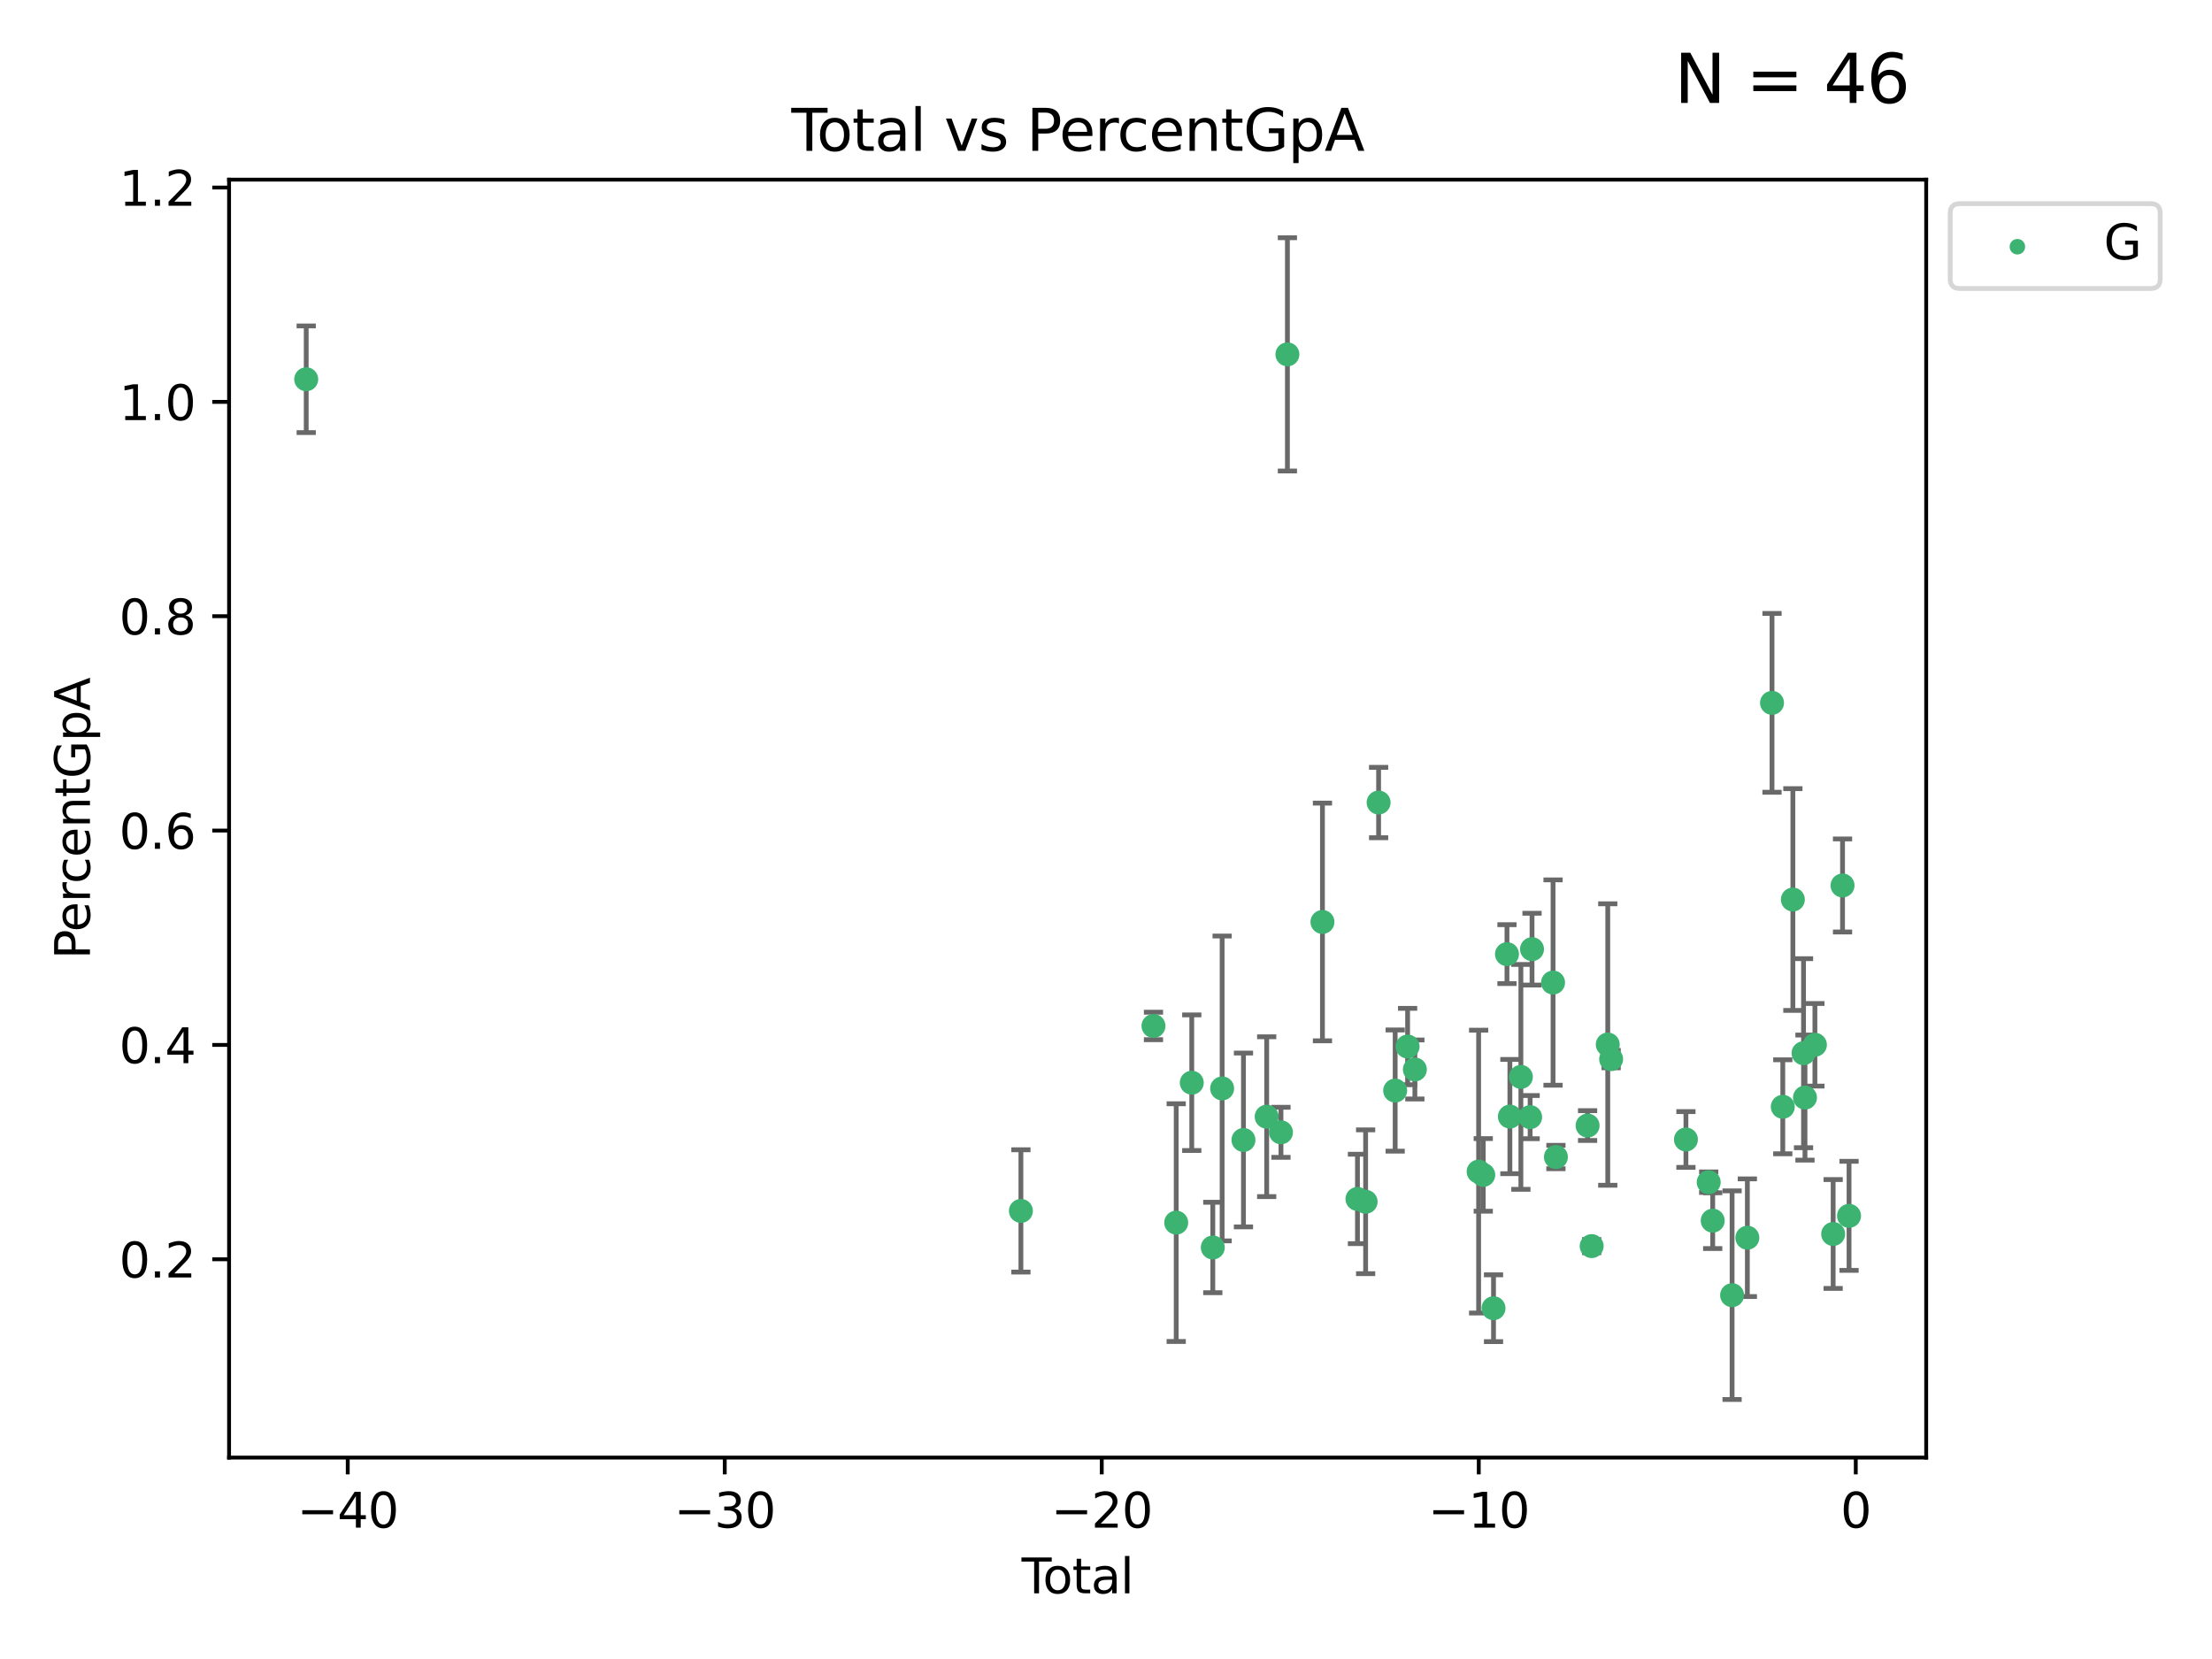 <?xml version="1.0" encoding="utf-8" standalone="no"?>
<!DOCTYPE svg PUBLIC "-//W3C//DTD SVG 1.1//EN"
  "http://www.w3.org/Graphics/SVG/1.1/DTD/svg11.dtd">
<svg xmlns:xlink="http://www.w3.org/1999/xlink" width="460.8pt" height="345.6pt" viewBox="0 0 460.8 345.6" xmlns="http://www.w3.org/2000/svg" version="1.1">
 <defs>
  <style type="text/css">*{stroke-linejoin: round; stroke-linecap: butt}</style>
 </defs>
 <g id="figure_1">
  <g id="patch_1">
   <path d="M 0 345.6 
L 460.8 345.6 
L 460.8 0 
L 0 0 
z
" style="fill: #ffffff"/>
  </g>
  <g id="axes_1">
   <g id="patch_2">
    <path d="M 47.72 303.64 
L 401.26 303.64 
L 401.26 37.423 
L 47.72 37.423 
z
" style="fill: #ffffff"/>
   </g>
   <g id="PathCollection_1">
    <defs>
     <path id="mda07eb7f06" d="M 0 1.118 
C 0.297 1.118 0.581 1 0.791 0.791 
C 1 0.581 1.118 0.297 1.118 0 
C 1.118 -0.297 1 -0.581 0.791 -0.791 
C 0.581 -1 0.297 -1.118 0 -1.118 
C -0.297 -1.118 -0.581 -1 -0.791 -0.791 
C -1 -0.581 -1.118 -0.297 -1.118 0 
C -1.118 0.297 -1 0.581 -0.791 0.791 
C -0.581 1 -0.297 1.118 0 1.118 
z
" style="stroke: #3cb371"/>
    </defs>
    <g clip-path="url(#pdb5f90d7c6)">
     <use xlink:href="#mda07eb7f06" x="63.79" y="79.005" style="fill: #3cb371; stroke: #3cb371"/>
     <use xlink:href="#mda07eb7f06" x="212.674" y="252.257" style="fill: #3cb371; stroke: #3cb371"/>
     <use xlink:href="#mda07eb7f06" x="240.29" y="213.724" style="fill: #3cb371; stroke: #3cb371"/>
     <use xlink:href="#mda07eb7f06" x="245.026" y="254.693" style="fill: #3cb371; stroke: #3cb371"/>
     <use xlink:href="#mda07eb7f06" x="248.267" y="225.547" style="fill: #3cb371; stroke: #3cb371"/>
     <use xlink:href="#mda07eb7f06" x="252.648" y="259.873" style="fill: #3cb371; stroke: #3cb371"/>
     <use xlink:href="#mda07eb7f06" x="254.593" y="226.741" style="fill: #3cb371; stroke: #3cb371"/>
     <use xlink:href="#mda07eb7f06" x="259.037" y="237.476" style="fill: #3cb371; stroke: #3cb371"/>
     <use xlink:href="#mda07eb7f06" x="263.874" y="232.626" style="fill: #3cb371; stroke: #3cb371"/>
     <use xlink:href="#mda07eb7f06" x="266.849" y="235.882" style="fill: #3cb371; stroke: #3cb371"/>
     <use xlink:href="#mda07eb7f06" x="268.191" y="73.817" style="fill: #3cb371; stroke: #3cb371"/>
     <use xlink:href="#mda07eb7f06" x="275.491" y="192.06" style="fill: #3cb371; stroke: #3cb371"/>
     <use xlink:href="#mda07eb7f06" x="282.784" y="249.76" style="fill: #3cb371; stroke: #3cb371"/>
     <use xlink:href="#mda07eb7f06" x="284.486" y="250.352" style="fill: #3cb371; stroke: #3cb371"/>
     <use xlink:href="#mda07eb7f06" x="287.19" y="167.183" style="fill: #3cb371; stroke: #3cb371"/>
     <use xlink:href="#mda07eb7f06" x="290.639" y="227.183" style="fill: #3cb371; stroke: #3cb371"/>
     <use xlink:href="#mda07eb7f06" x="293.229" y="218.013" style="fill: #3cb371; stroke: #3cb371"/>
     <use xlink:href="#mda07eb7f06" x="294.743" y="222.788" style="fill: #3cb371; stroke: #3cb371"/>
     <use xlink:href="#mda07eb7f06" x="308.026" y="244.066" style="fill: #3cb371; stroke: #3cb371"/>
     <use xlink:href="#mda07eb7f06" x="308.988" y="244.754" style="fill: #3cb371; stroke: #3cb371"/>
     <use xlink:href="#mda07eb7f06" x="311.127" y="272.527" style="fill: #3cb371; stroke: #3cb371"/>
     <use xlink:href="#mda07eb7f06" x="313.931" y="198.763" style="fill: #3cb371; stroke: #3cb371"/>
     <use xlink:href="#mda07eb7f06" x="314.537" y="232.602" style="fill: #3cb371; stroke: #3cb371"/>
     <use xlink:href="#mda07eb7f06" x="316.828" y="224.338" style="fill: #3cb371; stroke: #3cb371"/>
     <use xlink:href="#mda07eb7f06" x="318.754" y="232.718" style="fill: #3cb371; stroke: #3cb371"/>
     <use xlink:href="#mda07eb7f06" x="319.149" y="197.728" style="fill: #3cb371; stroke: #3cb371"/>
     <use xlink:href="#mda07eb7f06" x="323.529" y="204.685" style="fill: #3cb371; stroke: #3cb371"/>
     <use xlink:href="#mda07eb7f06" x="324.127" y="241.027" style="fill: #3cb371; stroke: #3cb371"/>
     <use xlink:href="#mda07eb7f06" x="330.724" y="234.476" style="fill: #3cb371; stroke: #3cb371"/>
     <use xlink:href="#mda07eb7f06" x="331.575" y="259.585" style="fill: #3cb371; stroke: #3cb371"/>
     <use xlink:href="#mda07eb7f06" x="334.926" y="217.592" style="fill: #3cb371; stroke: #3cb371"/>
     <use xlink:href="#mda07eb7f06" x="335.63" y="220.629" style="fill: #3cb371; stroke: #3cb371"/>
     <use xlink:href="#mda07eb7f06" x="351.21" y="237.377" style="fill: #3cb371; stroke: #3cb371"/>
     <use xlink:href="#mda07eb7f06" x="355.953" y="246.275" style="fill: #3cb371; stroke: #3cb371"/>
     <use xlink:href="#mda07eb7f06" x="356.788" y="254.284" style="fill: #3cb371; stroke: #3cb371"/>
     <use xlink:href="#mda07eb7f06" x="360.827" y="269.81" style="fill: #3cb371; stroke: #3cb371"/>
     <use xlink:href="#mda07eb7f06" x="364.007" y="257.839" style="fill: #3cb371; stroke: #3cb371"/>
     <use xlink:href="#mda07eb7f06" x="369.144" y="146.416" style="fill: #3cb371; stroke: #3cb371"/>
     <use xlink:href="#mda07eb7f06" x="371.387" y="230.563" style="fill: #3cb371; stroke: #3cb371"/>
     <use xlink:href="#mda07eb7f06" x="373.488" y="187.388" style="fill: #3cb371; stroke: #3cb371"/>
     <use xlink:href="#mda07eb7f06" x="375.709" y="219.399" style="fill: #3cb371; stroke: #3cb371"/>
     <use xlink:href="#mda07eb7f06" x="376.011" y="228.646" style="fill: #3cb371; stroke: #3cb371"/>
     <use xlink:href="#mda07eb7f06" x="378.08" y="217.648" style="fill: #3cb371; stroke: #3cb371"/>
     <use xlink:href="#mda07eb7f06" x="381.88" y="257.063" style="fill: #3cb371; stroke: #3cb371"/>
     <use xlink:href="#mda07eb7f06" x="383.834" y="184.459" style="fill: #3cb371; stroke: #3cb371"/>
     <use xlink:href="#mda07eb7f06" x="385.19" y="253.283" style="fill: #3cb371; stroke: #3cb371"/>
    </g>
   </g>
   <g id="matplotlib.axis_1">
    <g id="xtick_1">
     <g id="line2d_1">
      <defs>
       <path id="mb2aea950eb" d="M 0 0 
L 0 3.5 
" style="stroke: #000000; stroke-width: 0.8"/>
      </defs>
      <g>
       <use xlink:href="#mb2aea950eb" x="72.442" y="303.64" style="stroke: #000000; stroke-width: 0.8"/>
      </g>
     </g>
     <g id="text_1">
      <!-- −40 -->
      <g transform="translate(61.889 318.238) scale(0.1 -0.1)">
       <defs>
        <path id="DejaVuSans-2212" d="M 678 2272 
L 4684 2272 
L 4684 1741 
L 678 1741 
L 678 2272 
z
" transform="scale(0.016)"/>
        <path id="DejaVuSans-34" d="M 2419 4116 
L 825 1625 
L 2419 1625 
L 2419 4116 
z
M 2253 4666 
L 3047 4666 
L 3047 1625 
L 3713 1625 
L 3713 1100 
L 3047 1100 
L 3047 0 
L 2419 0 
L 2419 1100 
L 313 1100 
L 313 1709 
L 2253 4666 
z
" transform="scale(0.016)"/>
        <path id="DejaVuSans-30" d="M 2034 4250 
Q 1547 4250 1301 3770 
Q 1056 3291 1056 2328 
Q 1056 1369 1301 889 
Q 1547 409 2034 409 
Q 2525 409 2770 889 
Q 3016 1369 3016 2328 
Q 3016 3291 2770 3770 
Q 2525 4250 2034 4250 
z
M 2034 4750 
Q 2819 4750 3233 4129 
Q 3647 3509 3647 2328 
Q 3647 1150 3233 529 
Q 2819 -91 2034 -91 
Q 1250 -91 836 529 
Q 422 1150 422 2328 
Q 422 3509 836 4129 
Q 1250 4750 2034 4750 
z
" transform="scale(0.016)"/>
       </defs>
       <use xlink:href="#DejaVuSans-2212"/>
       <use xlink:href="#DejaVuSans-34" x="83.789"/>
       <use xlink:href="#DejaVuSans-30" x="147.412"/>
      </g>
     </g>
    </g>
    <g id="xtick_2">
     <g id="line2d_2">
      <g>
       <use xlink:href="#mb2aea950eb" x="150.979" y="303.64" style="stroke: #000000; stroke-width: 0.8"/>
      </g>
     </g>
     <g id="text_2">
      <!-- −30 -->
      <g transform="translate(140.426 318.238) scale(0.1 -0.1)">
       <defs>
        <path id="DejaVuSans-33" d="M 2597 2516 
Q 3050 2419 3304 2112 
Q 3559 1806 3559 1356 
Q 3559 666 3084 287 
Q 2609 -91 1734 -91 
Q 1441 -91 1130 -33 
Q 819 25 488 141 
L 488 750 
Q 750 597 1062 519 
Q 1375 441 1716 441 
Q 2309 441 2620 675 
Q 2931 909 2931 1356 
Q 2931 1769 2642 2001 
Q 2353 2234 1838 2234 
L 1294 2234 
L 1294 2753 
L 1863 2753 
Q 2328 2753 2575 2939 
Q 2822 3125 2822 3475 
Q 2822 3834 2567 4026 
Q 2313 4219 1838 4219 
Q 1578 4219 1281 4162 
Q 984 4106 628 3988 
L 628 4550 
Q 988 4650 1302 4700 
Q 1616 4750 1894 4750 
Q 2613 4750 3031 4423 
Q 3450 4097 3450 3541 
Q 3450 3153 3228 2886 
Q 3006 2619 2597 2516 
z
" transform="scale(0.016)"/>
       </defs>
       <use xlink:href="#DejaVuSans-2212"/>
       <use xlink:href="#DejaVuSans-33" x="83.789"/>
       <use xlink:href="#DejaVuSans-30" x="147.412"/>
      </g>
     </g>
    </g>
    <g id="xtick_3">
     <g id="line2d_3">
      <g>
       <use xlink:href="#mb2aea950eb" x="229.516" y="303.64" style="stroke: #000000; stroke-width: 0.8"/>
      </g>
     </g>
     <g id="text_3">
      <!-- −20 -->
      <g transform="translate(218.964 318.238) scale(0.1 -0.1)">
       <defs>
        <path id="DejaVuSans-32" d="M 1228 531 
L 3431 531 
L 3431 0 
L 469 0 
L 469 531 
Q 828 903 1448 1529 
Q 2069 2156 2228 2338 
Q 2531 2678 2651 2914 
Q 2772 3150 2772 3378 
Q 2772 3750 2511 3984 
Q 2250 4219 1831 4219 
Q 1534 4219 1204 4116 
Q 875 4013 500 3803 
L 500 4441 
Q 881 4594 1212 4672 
Q 1544 4750 1819 4750 
Q 2544 4750 2975 4387 
Q 3406 4025 3406 3419 
Q 3406 3131 3298 2873 
Q 3191 2616 2906 2266 
Q 2828 2175 2409 1742 
Q 1991 1309 1228 531 
z
" transform="scale(0.016)"/>
       </defs>
       <use xlink:href="#DejaVuSans-2212"/>
       <use xlink:href="#DejaVuSans-32" x="83.789"/>
       <use xlink:href="#DejaVuSans-30" x="147.412"/>
      </g>
     </g>
    </g>
    <g id="xtick_4">
     <g id="line2d_4">
      <g>
       <use xlink:href="#mb2aea950eb" x="308.053" y="303.64" style="stroke: #000000; stroke-width: 0.8"/>
      </g>
     </g>
     <g id="text_4">
      <!-- −10 -->
      <g transform="translate(297.501 318.238) scale(0.1 -0.1)">
       <defs>
        <path id="DejaVuSans-31" d="M 794 531 
L 1825 531 
L 1825 4091 
L 703 3866 
L 703 4441 
L 1819 4666 
L 2450 4666 
L 2450 531 
L 3481 531 
L 3481 0 
L 794 0 
L 794 531 
z
" transform="scale(0.016)"/>
       </defs>
       <use xlink:href="#DejaVuSans-2212"/>
       <use xlink:href="#DejaVuSans-31" x="83.789"/>
       <use xlink:href="#DejaVuSans-30" x="147.412"/>
      </g>
     </g>
    </g>
    <g id="xtick_5">
     <g id="line2d_5">
      <g>
       <use xlink:href="#mb2aea950eb" x="386.59" y="303.64" style="stroke: #000000; stroke-width: 0.8"/>
      </g>
     </g>
     <g id="text_5">
      <!-- 0 -->
      <g transform="translate(383.409 318.238) scale(0.1 -0.1)">
       <use xlink:href="#DejaVuSans-30"/>
      </g>
     </g>
    </g>
    <g id="text_6">
     <!-- Total -->
     <g transform="translate(212.813 331.917) scale(0.1 -0.1)">
      <defs>
       <path id="DejaVuSans-54" d="M -19 4666 
L 3928 4666 
L 3928 4134 
L 2272 4134 
L 2272 0 
L 1638 0 
L 1638 4134 
L -19 4134 
L -19 4666 
z
" transform="scale(0.016)"/>
       <path id="DejaVuSans-6f" d="M 1959 3097 
Q 1497 3097 1228 2736 
Q 959 2375 959 1747 
Q 959 1119 1226 758 
Q 1494 397 1959 397 
Q 2419 397 2687 759 
Q 2956 1122 2956 1747 
Q 2956 2369 2687 2733 
Q 2419 3097 1959 3097 
z
M 1959 3584 
Q 2709 3584 3137 3096 
Q 3566 2609 3566 1747 
Q 3566 888 3137 398 
Q 2709 -91 1959 -91 
Q 1206 -91 779 398 
Q 353 888 353 1747 
Q 353 2609 779 3096 
Q 1206 3584 1959 3584 
z
" transform="scale(0.016)"/>
       <path id="DejaVuSans-74" d="M 1172 4494 
L 1172 3500 
L 2356 3500 
L 2356 3053 
L 1172 3053 
L 1172 1153 
Q 1172 725 1289 603 
Q 1406 481 1766 481 
L 2356 481 
L 2356 0 
L 1766 0 
Q 1100 0 847 248 
Q 594 497 594 1153 
L 594 3053 
L 172 3053 
L 172 3500 
L 594 3500 
L 594 4494 
L 1172 4494 
z
" transform="scale(0.016)"/>
       <path id="DejaVuSans-61" d="M 2194 1759 
Q 1497 1759 1228 1600 
Q 959 1441 959 1056 
Q 959 750 1161 570 
Q 1363 391 1709 391 
Q 2188 391 2477 730 
Q 2766 1069 2766 1631 
L 2766 1759 
L 2194 1759 
z
M 3341 1997 
L 3341 0 
L 2766 0 
L 2766 531 
Q 2569 213 2275 61 
Q 1981 -91 1556 -91 
Q 1019 -91 701 211 
Q 384 513 384 1019 
Q 384 1609 779 1909 
Q 1175 2209 1959 2209 
L 2766 2209 
L 2766 2266 
Q 2766 2663 2505 2880 
Q 2244 3097 1772 3097 
Q 1472 3097 1187 3025 
Q 903 2953 641 2809 
L 641 3341 
Q 956 3463 1253 3523 
Q 1550 3584 1831 3584 
Q 2591 3584 2966 3190 
Q 3341 2797 3341 1997 
z
" transform="scale(0.016)"/>
       <path id="DejaVuSans-6c" d="M 603 4863 
L 1178 4863 
L 1178 0 
L 603 0 
L 603 4863 
z
" transform="scale(0.016)"/>
      </defs>
      <use xlink:href="#DejaVuSans-54"/>
      <use xlink:href="#DejaVuSans-6f" x="44.084"/>
      <use xlink:href="#DejaVuSans-74" x="105.266"/>
      <use xlink:href="#DejaVuSans-61" x="144.475"/>
      <use xlink:href="#DejaVuSans-6c" x="205.754"/>
     </g>
    </g>
   </g>
   <g id="matplotlib.axis_2">
    <g id="ytick_1">
     <g id="line2d_6">
      <defs>
       <path id="mf184fcdbeb" d="M 0 0 
L -3.5 0 
" style="stroke: #000000; stroke-width: 0.8"/>
      </defs>
      <g>
       <use xlink:href="#mf184fcdbeb" x="47.72" y="262.328" style="stroke: #000000; stroke-width: 0.8"/>
      </g>
     </g>
     <g id="text_7">
      <!-- 0.2 -->
      <g transform="translate(24.817 266.127) scale(0.1 -0.1)">
       <defs>
        <path id="DejaVuSans-2e" d="M 684 794 
L 1344 794 
L 1344 0 
L 684 0 
L 684 794 
z
" transform="scale(0.016)"/>
       </defs>
       <use xlink:href="#DejaVuSans-30"/>
       <use xlink:href="#DejaVuSans-2e" x="63.623"/>
       <use xlink:href="#DejaVuSans-32" x="95.41"/>
      </g>
     </g>
    </g>
    <g id="ytick_2">
     <g id="line2d_7">
      <g>
       <use xlink:href="#mf184fcdbeb" x="47.72" y="217.676" style="stroke: #000000; stroke-width: 0.8"/>
      </g>
     </g>
     <g id="text_8">
      <!-- 0.4 -->
      <g transform="translate(24.817 221.475) scale(0.1 -0.1)">
       <use xlink:href="#DejaVuSans-30"/>
       <use xlink:href="#DejaVuSans-2e" x="63.623"/>
       <use xlink:href="#DejaVuSans-34" x="95.41"/>
      </g>
     </g>
    </g>
    <g id="ytick_3">
     <g id="line2d_8">
      <g>
       <use xlink:href="#mf184fcdbeb" x="47.72" y="173.023" style="stroke: #000000; stroke-width: 0.8"/>
      </g>
     </g>
     <g id="text_9">
      <!-- 0.6 -->
      <g transform="translate(24.817 176.823) scale(0.1 -0.1)">
       <defs>
        <path id="DejaVuSans-36" d="M 2113 2584 
Q 1688 2584 1439 2293 
Q 1191 2003 1191 1497 
Q 1191 994 1439 701 
Q 1688 409 2113 409 
Q 2538 409 2786 701 
Q 3034 994 3034 1497 
Q 3034 2003 2786 2293 
Q 2538 2584 2113 2584 
z
M 3366 4563 
L 3366 3988 
Q 3128 4100 2886 4159 
Q 2644 4219 2406 4219 
Q 1781 4219 1451 3797 
Q 1122 3375 1075 2522 
Q 1259 2794 1537 2939 
Q 1816 3084 2150 3084 
Q 2853 3084 3261 2657 
Q 3669 2231 3669 1497 
Q 3669 778 3244 343 
Q 2819 -91 2113 -91 
Q 1303 -91 875 529 
Q 447 1150 447 2328 
Q 447 3434 972 4092 
Q 1497 4750 2381 4750 
Q 2619 4750 2861 4703 
Q 3103 4656 3366 4563 
z
" transform="scale(0.016)"/>
       </defs>
       <use xlink:href="#DejaVuSans-30"/>
       <use xlink:href="#DejaVuSans-2e" x="63.623"/>
       <use xlink:href="#DejaVuSans-36" x="95.41"/>
      </g>
     </g>
    </g>
    <g id="ytick_4">
     <g id="line2d_9">
      <g>
       <use xlink:href="#mf184fcdbeb" x="47.72" y="128.371" style="stroke: #000000; stroke-width: 0.8"/>
      </g>
     </g>
     <g id="text_10">
      <!-- 0.8 -->
      <g transform="translate(24.817 132.17) scale(0.1 -0.1)">
       <defs>
        <path id="DejaVuSans-38" d="M 2034 2216 
Q 1584 2216 1326 1975 
Q 1069 1734 1069 1313 
Q 1069 891 1326 650 
Q 1584 409 2034 409 
Q 2484 409 2743 651 
Q 3003 894 3003 1313 
Q 3003 1734 2745 1975 
Q 2488 2216 2034 2216 
z
M 1403 2484 
Q 997 2584 770 2862 
Q 544 3141 544 3541 
Q 544 4100 942 4425 
Q 1341 4750 2034 4750 
Q 2731 4750 3128 4425 
Q 3525 4100 3525 3541 
Q 3525 3141 3298 2862 
Q 3072 2584 2669 2484 
Q 3125 2378 3379 2068 
Q 3634 1759 3634 1313 
Q 3634 634 3220 271 
Q 2806 -91 2034 -91 
Q 1263 -91 848 271 
Q 434 634 434 1313 
Q 434 1759 690 2068 
Q 947 2378 1403 2484 
z
M 1172 3481 
Q 1172 3119 1398 2916 
Q 1625 2713 2034 2713 
Q 2441 2713 2670 2916 
Q 2900 3119 2900 3481 
Q 2900 3844 2670 4047 
Q 2441 4250 2034 4250 
Q 1625 4250 1398 4047 
Q 1172 3844 1172 3481 
z
" transform="scale(0.016)"/>
       </defs>
       <use xlink:href="#DejaVuSans-30"/>
       <use xlink:href="#DejaVuSans-2e" x="63.623"/>
       <use xlink:href="#DejaVuSans-38" x="95.41"/>
      </g>
     </g>
    </g>
    <g id="ytick_5">
     <g id="line2d_10">
      <g>
       <use xlink:href="#mf184fcdbeb" x="47.72" y="83.719" style="stroke: #000000; stroke-width: 0.8"/>
      </g>
     </g>
     <g id="text_11">
      <!-- 1.0 -->
      <g transform="translate(24.817 87.518) scale(0.1 -0.1)">
       <use xlink:href="#DejaVuSans-31"/>
       <use xlink:href="#DejaVuSans-2e" x="63.623"/>
       <use xlink:href="#DejaVuSans-30" x="95.41"/>
      </g>
     </g>
    </g>
    <g id="ytick_6">
     <g id="line2d_11">
      <g>
       <use xlink:href="#mf184fcdbeb" x="47.72" y="39.067" style="stroke: #000000; stroke-width: 0.8"/>
      </g>
     </g>
     <g id="text_12">
      <!-- 1.2 -->
      <g transform="translate(24.817 42.866) scale(0.1 -0.1)">
       <use xlink:href="#DejaVuSans-31"/>
       <use xlink:href="#DejaVuSans-2e" x="63.623"/>
       <use xlink:href="#DejaVuSans-32" x="95.41"/>
      </g>
     </g>
    </g>
    <g id="text_13">
     <!-- PercentGpA -->
     <g transform="translate(18.737 199.808) rotate(-90) scale(0.1 -0.1)">
      <defs>
       <path id="DejaVuSans-50" d="M 1259 4147 
L 1259 2394 
L 2053 2394 
Q 2494 2394 2734 2622 
Q 2975 2850 2975 3272 
Q 2975 3691 2734 3919 
Q 2494 4147 2053 4147 
L 1259 4147 
z
M 628 4666 
L 2053 4666 
Q 2838 4666 3239 4311 
Q 3641 3956 3641 3272 
Q 3641 2581 3239 2228 
Q 2838 1875 2053 1875 
L 1259 1875 
L 1259 0 
L 628 0 
L 628 4666 
z
" transform="scale(0.016)"/>
       <path id="DejaVuSans-65" d="M 3597 1894 
L 3597 1613 
L 953 1613 
Q 991 1019 1311 708 
Q 1631 397 2203 397 
Q 2534 397 2845 478 
Q 3156 559 3463 722 
L 3463 178 
Q 3153 47 2828 -22 
Q 2503 -91 2169 -91 
Q 1331 -91 842 396 
Q 353 884 353 1716 
Q 353 2575 817 3079 
Q 1281 3584 2069 3584 
Q 2775 3584 3186 3129 
Q 3597 2675 3597 1894 
z
M 3022 2063 
Q 3016 2534 2758 2815 
Q 2500 3097 2075 3097 
Q 1594 3097 1305 2825 
Q 1016 2553 972 2059 
L 3022 2063 
z
" transform="scale(0.016)"/>
       <path id="DejaVuSans-72" d="M 2631 2963 
Q 2534 3019 2420 3045 
Q 2306 3072 2169 3072 
Q 1681 3072 1420 2755 
Q 1159 2438 1159 1844 
L 1159 0 
L 581 0 
L 581 3500 
L 1159 3500 
L 1159 2956 
Q 1341 3275 1631 3429 
Q 1922 3584 2338 3584 
Q 2397 3584 2469 3576 
Q 2541 3569 2628 3553 
L 2631 2963 
z
" transform="scale(0.016)"/>
       <path id="DejaVuSans-63" d="M 3122 3366 
L 3122 2828 
Q 2878 2963 2633 3030 
Q 2388 3097 2138 3097 
Q 1578 3097 1268 2742 
Q 959 2388 959 1747 
Q 959 1106 1268 751 
Q 1578 397 2138 397 
Q 2388 397 2633 464 
Q 2878 531 3122 666 
L 3122 134 
Q 2881 22 2623 -34 
Q 2366 -91 2075 -91 
Q 1284 -91 818 406 
Q 353 903 353 1747 
Q 353 2603 823 3093 
Q 1294 3584 2113 3584 
Q 2378 3584 2631 3529 
Q 2884 3475 3122 3366 
z
" transform="scale(0.016)"/>
       <path id="DejaVuSans-6e" d="M 3513 2113 
L 3513 0 
L 2938 0 
L 2938 2094 
Q 2938 2591 2744 2837 
Q 2550 3084 2163 3084 
Q 1697 3084 1428 2787 
Q 1159 2491 1159 1978 
L 1159 0 
L 581 0 
L 581 3500 
L 1159 3500 
L 1159 2956 
Q 1366 3272 1645 3428 
Q 1925 3584 2291 3584 
Q 2894 3584 3203 3211 
Q 3513 2838 3513 2113 
z
" transform="scale(0.016)"/>
       <path id="DejaVuSans-47" d="M 3809 666 
L 3809 1919 
L 2778 1919 
L 2778 2438 
L 4434 2438 
L 4434 434 
Q 4069 175 3628 42 
Q 3188 -91 2688 -91 
Q 1594 -91 976 548 
Q 359 1188 359 2328 
Q 359 3472 976 4111 
Q 1594 4750 2688 4750 
Q 3144 4750 3555 4637 
Q 3966 4525 4313 4306 
L 4313 3634 
Q 3963 3931 3569 4081 
Q 3175 4231 2741 4231 
Q 1884 4231 1454 3753 
Q 1025 3275 1025 2328 
Q 1025 1384 1454 906 
Q 1884 428 2741 428 
Q 3075 428 3337 486 
Q 3600 544 3809 666 
z
" transform="scale(0.016)"/>
       <path id="DejaVuSans-70" d="M 1159 525 
L 1159 -1331 
L 581 -1331 
L 581 3500 
L 1159 3500 
L 1159 2969 
Q 1341 3281 1617 3432 
Q 1894 3584 2278 3584 
Q 2916 3584 3314 3078 
Q 3713 2572 3713 1747 
Q 3713 922 3314 415 
Q 2916 -91 2278 -91 
Q 1894 -91 1617 61 
Q 1341 213 1159 525 
z
M 3116 1747 
Q 3116 2381 2855 2742 
Q 2594 3103 2138 3103 
Q 1681 3103 1420 2742 
Q 1159 2381 1159 1747 
Q 1159 1113 1420 752 
Q 1681 391 2138 391 
Q 2594 391 2855 752 
Q 3116 1113 3116 1747 
z
" transform="scale(0.016)"/>
       <path id="DejaVuSans-41" d="M 2188 4044 
L 1331 1722 
L 3047 1722 
L 2188 4044 
z
M 1831 4666 
L 2547 4666 
L 4325 0 
L 3669 0 
L 3244 1197 
L 1141 1197 
L 716 0 
L 50 0 
L 1831 4666 
z
" transform="scale(0.016)"/>
      </defs>
      <use xlink:href="#DejaVuSans-50"/>
      <use xlink:href="#DejaVuSans-65" x="56.678"/>
      <use xlink:href="#DejaVuSans-72" x="118.201"/>
      <use xlink:href="#DejaVuSans-63" x="157.064"/>
      <use xlink:href="#DejaVuSans-65" x="212.045"/>
      <use xlink:href="#DejaVuSans-6e" x="273.568"/>
      <use xlink:href="#DejaVuSans-74" x="336.947"/>
      <use xlink:href="#DejaVuSans-47" x="376.156"/>
      <use xlink:href="#DejaVuSans-70" x="453.646"/>
      <use xlink:href="#DejaVuSans-41" x="517.123"/>
     </g>
    </g>
   </g>
   <g id="LineCollection_1">
    <path d="M 63.79 90.111 
L 63.79 67.899 
" clip-path="url(#pdb5f90d7c6)" style="fill: none; stroke: #696969"/>
    <path d="M 212.674 264.997 
L 212.674 239.517 
" clip-path="url(#pdb5f90d7c6)" style="fill: none; stroke: #696969"/>
    <path d="M 240.29 216.588 
L 240.29 210.861 
" clip-path="url(#pdb5f90d7c6)" style="fill: none; stroke: #696969"/>
    <path d="M 245.026 279.454 
L 245.026 229.933 
" clip-path="url(#pdb5f90d7c6)" style="fill: none; stroke: #696969"/>
    <path d="M 248.267 239.673 
L 248.267 211.422 
" clip-path="url(#pdb5f90d7c6)" style="fill: none; stroke: #696969"/>
    <path d="M 252.648 269.29 
L 252.648 250.455 
" clip-path="url(#pdb5f90d7c6)" style="fill: none; stroke: #696969"/>
    <path d="M 254.593 258.495 
L 254.593 194.988 
" clip-path="url(#pdb5f90d7c6)" style="fill: none; stroke: #696969"/>
    <path d="M 259.037 255.583 
L 259.037 219.368 
" clip-path="url(#pdb5f90d7c6)" style="fill: none; stroke: #696969"/>
    <path d="M 263.874 249.276 
L 263.874 215.976 
" clip-path="url(#pdb5f90d7c6)" style="fill: none; stroke: #696969"/>
    <path d="M 266.849 241.1 
L 266.849 230.663 
" clip-path="url(#pdb5f90d7c6)" style="fill: none; stroke: #696969"/>
    <path d="M 268.191 98.11 
L 268.191 49.524 
" clip-path="url(#pdb5f90d7c6)" style="fill: none; stroke: #696969"/>
    <path d="M 275.491 216.82 
L 275.491 167.301 
" clip-path="url(#pdb5f90d7c6)" style="fill: none; stroke: #696969"/>
    <path d="M 282.784 259.076 
L 282.784 240.443 
" clip-path="url(#pdb5f90d7c6)" style="fill: none; stroke: #696969"/>
    <path d="M 284.486 265.33 
L 284.486 235.373 
" clip-path="url(#pdb5f90d7c6)" style="fill: none; stroke: #696969"/>
    <path d="M 287.19 174.512 
L 287.19 159.855 
" clip-path="url(#pdb5f90d7c6)" style="fill: none; stroke: #696969"/>
    <path d="M 290.639 239.805 
L 290.639 214.561 
" clip-path="url(#pdb5f90d7c6)" style="fill: none; stroke: #696969"/>
    <path d="M 293.229 225.971 
L 293.229 210.055 
" clip-path="url(#pdb5f90d7c6)" style="fill: none; stroke: #696969"/>
    <path d="M 294.743 228.937 
L 294.743 216.64 
" clip-path="url(#pdb5f90d7c6)" style="fill: none; stroke: #696969"/>
    <path d="M 308.026 273.528 
L 308.026 214.603 
" clip-path="url(#pdb5f90d7c6)" style="fill: none; stroke: #696969"/>
    <path d="M 308.988 252.318 
L 308.988 237.19 
" clip-path="url(#pdb5f90d7c6)" style="fill: none; stroke: #696969"/>
    <path d="M 311.127 279.486 
L 311.127 265.569 
" clip-path="url(#pdb5f90d7c6)" style="fill: none; stroke: #696969"/>
    <path d="M 313.931 204.898 
L 313.931 192.628 
" clip-path="url(#pdb5f90d7c6)" style="fill: none; stroke: #696969"/>
    <path d="M 314.537 244.504 
L 314.537 220.699 
" clip-path="url(#pdb5f90d7c6)" style="fill: none; stroke: #696969"/>
    <path d="M 316.828 247.757 
L 316.828 200.918 
" clip-path="url(#pdb5f90d7c6)" style="fill: none; stroke: #696969"/>
    <path d="M 318.754 237.216 
L 318.754 228.22 
" clip-path="url(#pdb5f90d7c6)" style="fill: none; stroke: #696969"/>
    <path d="M 319.149 205.203 
L 319.149 190.253 
" clip-path="url(#pdb5f90d7c6)" style="fill: none; stroke: #696969"/>
    <path d="M 323.529 226.072 
L 323.529 183.297 
" clip-path="url(#pdb5f90d7c6)" style="fill: none; stroke: #696969"/>
    <path d="M 324.127 243.467 
L 324.127 238.588 
" clip-path="url(#pdb5f90d7c6)" style="fill: none; stroke: #696969"/>
    <path d="M 330.724 237.581 
L 330.724 231.37 
" clip-path="url(#pdb5f90d7c6)" style="fill: none; stroke: #696969"/>
    <path d="M 331.575 260.959 
L 331.575 258.212 
" clip-path="url(#pdb5f90d7c6)" style="fill: none; stroke: #696969"/>
    <path d="M 334.926 246.906 
L 334.926 188.278 
" clip-path="url(#pdb5f90d7c6)" style="fill: none; stroke: #696969"/>
    <path d="M 335.63 222.441 
L 335.63 218.817 
" clip-path="url(#pdb5f90d7c6)" style="fill: none; stroke: #696969"/>
    <path d="M 351.21 243.189 
L 351.21 231.566 
" clip-path="url(#pdb5f90d7c6)" style="fill: none; stroke: #696969"/>
    <path d="M 355.953 248.41 
L 355.953 244.14 
" clip-path="url(#pdb5f90d7c6)" style="fill: none; stroke: #696969"/>
    <path d="M 356.788 260.096 
L 356.788 248.473 
" clip-path="url(#pdb5f90d7c6)" style="fill: none; stroke: #696969"/>
    <path d="M 360.827 291.539 
L 360.827 248.08 
" clip-path="url(#pdb5f90d7c6)" style="fill: none; stroke: #696969"/>
    <path d="M 364.007 270.094 
L 364.007 245.584 
" clip-path="url(#pdb5f90d7c6)" style="fill: none; stroke: #696969"/>
    <path d="M 369.144 165.041 
L 369.144 127.791 
" clip-path="url(#pdb5f90d7c6)" style="fill: none; stroke: #696969"/>
    <path d="M 371.387 240.352 
L 371.387 220.775 
" clip-path="url(#pdb5f90d7c6)" style="fill: none; stroke: #696969"/>
    <path d="M 373.488 210.485 
L 373.488 164.292 
" clip-path="url(#pdb5f90d7c6)" style="fill: none; stroke: #696969"/>
    <path d="M 375.709 239.086 
L 375.709 199.712 
" clip-path="url(#pdb5f90d7c6)" style="fill: none; stroke: #696969"/>
    <path d="M 376.011 241.674 
L 376.011 215.619 
" clip-path="url(#pdb5f90d7c6)" style="fill: none; stroke: #696969"/>
    <path d="M 378.08 226.25 
L 378.08 209.046 
" clip-path="url(#pdb5f90d7c6)" style="fill: none; stroke: #696969"/>
    <path d="M 381.88 268.404 
L 381.88 245.722 
" clip-path="url(#pdb5f90d7c6)" style="fill: none; stroke: #696969"/>
    <path d="M 383.834 194.151 
L 383.834 174.767 
" clip-path="url(#pdb5f90d7c6)" style="fill: none; stroke: #696969"/>
    <path d="M 385.19 264.644 
L 385.19 241.921 
" clip-path="url(#pdb5f90d7c6)" style="fill: none; stroke: #696969"/>
   </g>
   <g id="line2d_12">
    <defs>
     <path id="m7718855adb" d="M 2 0 
L -2 -0 
" style="stroke: #696969"/>
    </defs>
    <g clip-path="url(#pdb5f90d7c6)">
     <use xlink:href="#m7718855adb" x="63.79" y="90.111" style="fill: #696969; stroke: #696969"/>
     <use xlink:href="#m7718855adb" x="212.674" y="264.997" style="fill: #696969; stroke: #696969"/>
     <use xlink:href="#m7718855adb" x="240.29" y="216.588" style="fill: #696969; stroke: #696969"/>
     <use xlink:href="#m7718855adb" x="245.026" y="279.454" style="fill: #696969; stroke: #696969"/>
     <use xlink:href="#m7718855adb" x="248.267" y="239.673" style="fill: #696969; stroke: #696969"/>
     <use xlink:href="#m7718855adb" x="252.648" y="269.29" style="fill: #696969; stroke: #696969"/>
     <use xlink:href="#m7718855adb" x="254.593" y="258.495" style="fill: #696969; stroke: #696969"/>
     <use xlink:href="#m7718855adb" x="259.037" y="255.583" style="fill: #696969; stroke: #696969"/>
     <use xlink:href="#m7718855adb" x="263.874" y="249.276" style="fill: #696969; stroke: #696969"/>
     <use xlink:href="#m7718855adb" x="266.849" y="241.1" style="fill: #696969; stroke: #696969"/>
     <use xlink:href="#m7718855adb" x="268.191" y="98.11" style="fill: #696969; stroke: #696969"/>
     <use xlink:href="#m7718855adb" x="275.491" y="216.82" style="fill: #696969; stroke: #696969"/>
     <use xlink:href="#m7718855adb" x="282.784" y="259.076" style="fill: #696969; stroke: #696969"/>
     <use xlink:href="#m7718855adb" x="284.486" y="265.33" style="fill: #696969; stroke: #696969"/>
     <use xlink:href="#m7718855adb" x="287.19" y="174.512" style="fill: #696969; stroke: #696969"/>
     <use xlink:href="#m7718855adb" x="290.639" y="239.805" style="fill: #696969; stroke: #696969"/>
     <use xlink:href="#m7718855adb" x="293.229" y="225.971" style="fill: #696969; stroke: #696969"/>
     <use xlink:href="#m7718855adb" x="294.743" y="228.937" style="fill: #696969; stroke: #696969"/>
     <use xlink:href="#m7718855adb" x="308.026" y="273.528" style="fill: #696969; stroke: #696969"/>
     <use xlink:href="#m7718855adb" x="308.988" y="252.318" style="fill: #696969; stroke: #696969"/>
     <use xlink:href="#m7718855adb" x="311.127" y="279.486" style="fill: #696969; stroke: #696969"/>
     <use xlink:href="#m7718855adb" x="313.931" y="204.898" style="fill: #696969; stroke: #696969"/>
     <use xlink:href="#m7718855adb" x="314.537" y="244.504" style="fill: #696969; stroke: #696969"/>
     <use xlink:href="#m7718855adb" x="316.828" y="247.757" style="fill: #696969; stroke: #696969"/>
     <use xlink:href="#m7718855adb" x="318.754" y="237.216" style="fill: #696969; stroke: #696969"/>
     <use xlink:href="#m7718855adb" x="319.149" y="205.203" style="fill: #696969; stroke: #696969"/>
     <use xlink:href="#m7718855adb" x="323.529" y="226.072" style="fill: #696969; stroke: #696969"/>
     <use xlink:href="#m7718855adb" x="324.127" y="243.467" style="fill: #696969; stroke: #696969"/>
     <use xlink:href="#m7718855adb" x="330.724" y="237.581" style="fill: #696969; stroke: #696969"/>
     <use xlink:href="#m7718855adb" x="331.575" y="260.959" style="fill: #696969; stroke: #696969"/>
     <use xlink:href="#m7718855adb" x="334.926" y="246.906" style="fill: #696969; stroke: #696969"/>
     <use xlink:href="#m7718855adb" x="335.63" y="222.441" style="fill: #696969; stroke: #696969"/>
     <use xlink:href="#m7718855adb" x="351.21" y="243.189" style="fill: #696969; stroke: #696969"/>
     <use xlink:href="#m7718855adb" x="355.953" y="248.41" style="fill: #696969; stroke: #696969"/>
     <use xlink:href="#m7718855adb" x="356.788" y="260.096" style="fill: #696969; stroke: #696969"/>
     <use xlink:href="#m7718855adb" x="360.827" y="291.539" style="fill: #696969; stroke: #696969"/>
     <use xlink:href="#m7718855adb" x="364.007" y="270.094" style="fill: #696969; stroke: #696969"/>
     <use xlink:href="#m7718855adb" x="369.144" y="165.041" style="fill: #696969; stroke: #696969"/>
     <use xlink:href="#m7718855adb" x="371.387" y="240.352" style="fill: #696969; stroke: #696969"/>
     <use xlink:href="#m7718855adb" x="373.488" y="210.485" style="fill: #696969; stroke: #696969"/>
     <use xlink:href="#m7718855adb" x="375.709" y="239.086" style="fill: #696969; stroke: #696969"/>
     <use xlink:href="#m7718855adb" x="376.011" y="241.674" style="fill: #696969; stroke: #696969"/>
     <use xlink:href="#m7718855adb" x="378.08" y="226.25" style="fill: #696969; stroke: #696969"/>
     <use xlink:href="#m7718855adb" x="381.88" y="268.404" style="fill: #696969; stroke: #696969"/>
     <use xlink:href="#m7718855adb" x="383.834" y="194.151" style="fill: #696969; stroke: #696969"/>
     <use xlink:href="#m7718855adb" x="385.19" y="264.644" style="fill: #696969; stroke: #696969"/>
    </g>
   </g>
   <g id="line2d_13">
    <g clip-path="url(#pdb5f90d7c6)">
     <use xlink:href="#m7718855adb" x="63.79" y="67.899" style="fill: #696969; stroke: #696969"/>
     <use xlink:href="#m7718855adb" x="212.674" y="239.517" style="fill: #696969; stroke: #696969"/>
     <use xlink:href="#m7718855adb" x="240.29" y="210.861" style="fill: #696969; stroke: #696969"/>
     <use xlink:href="#m7718855adb" x="245.026" y="229.933" style="fill: #696969; stroke: #696969"/>
     <use xlink:href="#m7718855adb" x="248.267" y="211.422" style="fill: #696969; stroke: #696969"/>
     <use xlink:href="#m7718855adb" x="252.648" y="250.455" style="fill: #696969; stroke: #696969"/>
     <use xlink:href="#m7718855adb" x="254.593" y="194.988" style="fill: #696969; stroke: #696969"/>
     <use xlink:href="#m7718855adb" x="259.037" y="219.368" style="fill: #696969; stroke: #696969"/>
     <use xlink:href="#m7718855adb" x="263.874" y="215.976" style="fill: #696969; stroke: #696969"/>
     <use xlink:href="#m7718855adb" x="266.849" y="230.663" style="fill: #696969; stroke: #696969"/>
     <use xlink:href="#m7718855adb" x="268.191" y="49.524" style="fill: #696969; stroke: #696969"/>
     <use xlink:href="#m7718855adb" x="275.491" y="167.301" style="fill: #696969; stroke: #696969"/>
     <use xlink:href="#m7718855adb" x="282.784" y="240.443" style="fill: #696969; stroke: #696969"/>
     <use xlink:href="#m7718855adb" x="284.486" y="235.373" style="fill: #696969; stroke: #696969"/>
     <use xlink:href="#m7718855adb" x="287.19" y="159.855" style="fill: #696969; stroke: #696969"/>
     <use xlink:href="#m7718855adb" x="290.639" y="214.561" style="fill: #696969; stroke: #696969"/>
     <use xlink:href="#m7718855adb" x="293.229" y="210.055" style="fill: #696969; stroke: #696969"/>
     <use xlink:href="#m7718855adb" x="294.743" y="216.64" style="fill: #696969; stroke: #696969"/>
     <use xlink:href="#m7718855adb" x="308.026" y="214.603" style="fill: #696969; stroke: #696969"/>
     <use xlink:href="#m7718855adb" x="308.988" y="237.19" style="fill: #696969; stroke: #696969"/>
     <use xlink:href="#m7718855adb" x="311.127" y="265.569" style="fill: #696969; stroke: #696969"/>
     <use xlink:href="#m7718855adb" x="313.931" y="192.628" style="fill: #696969; stroke: #696969"/>
     <use xlink:href="#m7718855adb" x="314.537" y="220.699" style="fill: #696969; stroke: #696969"/>
     <use xlink:href="#m7718855adb" x="316.828" y="200.918" style="fill: #696969; stroke: #696969"/>
     <use xlink:href="#m7718855adb" x="318.754" y="228.22" style="fill: #696969; stroke: #696969"/>
     <use xlink:href="#m7718855adb" x="319.149" y="190.253" style="fill: #696969; stroke: #696969"/>
     <use xlink:href="#m7718855adb" x="323.529" y="183.297" style="fill: #696969; stroke: #696969"/>
     <use xlink:href="#m7718855adb" x="324.127" y="238.588" style="fill: #696969; stroke: #696969"/>
     <use xlink:href="#m7718855adb" x="330.724" y="231.37" style="fill: #696969; stroke: #696969"/>
     <use xlink:href="#m7718855adb" x="331.575" y="258.212" style="fill: #696969; stroke: #696969"/>
     <use xlink:href="#m7718855adb" x="334.926" y="188.278" style="fill: #696969; stroke: #696969"/>
     <use xlink:href="#m7718855adb" x="335.63" y="218.817" style="fill: #696969; stroke: #696969"/>
     <use xlink:href="#m7718855adb" x="351.21" y="231.566" style="fill: #696969; stroke: #696969"/>
     <use xlink:href="#m7718855adb" x="355.953" y="244.14" style="fill: #696969; stroke: #696969"/>
     <use xlink:href="#m7718855adb" x="356.788" y="248.473" style="fill: #696969; stroke: #696969"/>
     <use xlink:href="#m7718855adb" x="360.827" y="248.08" style="fill: #696969; stroke: #696969"/>
     <use xlink:href="#m7718855adb" x="364.007" y="245.584" style="fill: #696969; stroke: #696969"/>
     <use xlink:href="#m7718855adb" x="369.144" y="127.791" style="fill: #696969; stroke: #696969"/>
     <use xlink:href="#m7718855adb" x="371.387" y="220.775" style="fill: #696969; stroke: #696969"/>
     <use xlink:href="#m7718855adb" x="373.488" y="164.292" style="fill: #696969; stroke: #696969"/>
     <use xlink:href="#m7718855adb" x="375.709" y="199.712" style="fill: #696969; stroke: #696969"/>
     <use xlink:href="#m7718855adb" x="376.011" y="215.619" style="fill: #696969; stroke: #696969"/>
     <use xlink:href="#m7718855adb" x="378.08" y="209.046" style="fill: #696969; stroke: #696969"/>
     <use xlink:href="#m7718855adb" x="381.88" y="245.722" style="fill: #696969; stroke: #696969"/>
     <use xlink:href="#m7718855adb" x="383.834" y="174.767" style="fill: #696969; stroke: #696969"/>
     <use xlink:href="#m7718855adb" x="385.19" y="241.921" style="fill: #696969; stroke: #696969"/>
    </g>
   </g>
   <g id="line2d_14">
    <defs>
     <path id="m1fc0fa6e19" d="M 0 2 
C 0.53 2 1.039 1.789 1.414 1.414 
C 1.789 1.039 2 0.53 2 0 
C 2 -0.53 1.789 -1.039 1.414 -1.414 
C 1.039 -1.789 0.53 -2 0 -2 
C -0.53 -2 -1.039 -1.789 -1.414 -1.414 
C -1.789 -1.039 -2 -0.53 -2 0 
C -2 0.53 -1.789 1.039 -1.414 1.414 
C -1.039 1.789 -0.53 2 0 2 
z
" style="stroke: #3cb371"/>
    </defs>
    <g clip-path="url(#pdb5f90d7c6)">
     <use xlink:href="#m1fc0fa6e19" x="63.79" y="79.005" style="fill: #3cb371; stroke: #3cb371"/>
     <use xlink:href="#m1fc0fa6e19" x="212.674" y="252.257" style="fill: #3cb371; stroke: #3cb371"/>
     <use xlink:href="#m1fc0fa6e19" x="240.29" y="213.724" style="fill: #3cb371; stroke: #3cb371"/>
     <use xlink:href="#m1fc0fa6e19" x="245.026" y="254.693" style="fill: #3cb371; stroke: #3cb371"/>
     <use xlink:href="#m1fc0fa6e19" x="248.267" y="225.547" style="fill: #3cb371; stroke: #3cb371"/>
     <use xlink:href="#m1fc0fa6e19" x="252.648" y="259.873" style="fill: #3cb371; stroke: #3cb371"/>
     <use xlink:href="#m1fc0fa6e19" x="254.593" y="226.741" style="fill: #3cb371; stroke: #3cb371"/>
     <use xlink:href="#m1fc0fa6e19" x="259.037" y="237.476" style="fill: #3cb371; stroke: #3cb371"/>
     <use xlink:href="#m1fc0fa6e19" x="263.874" y="232.626" style="fill: #3cb371; stroke: #3cb371"/>
     <use xlink:href="#m1fc0fa6e19" x="266.849" y="235.882" style="fill: #3cb371; stroke: #3cb371"/>
     <use xlink:href="#m1fc0fa6e19" x="268.191" y="73.817" style="fill: #3cb371; stroke: #3cb371"/>
     <use xlink:href="#m1fc0fa6e19" x="275.491" y="192.06" style="fill: #3cb371; stroke: #3cb371"/>
     <use xlink:href="#m1fc0fa6e19" x="282.784" y="249.76" style="fill: #3cb371; stroke: #3cb371"/>
     <use xlink:href="#m1fc0fa6e19" x="284.486" y="250.352" style="fill: #3cb371; stroke: #3cb371"/>
     <use xlink:href="#m1fc0fa6e19" x="287.19" y="167.183" style="fill: #3cb371; stroke: #3cb371"/>
     <use xlink:href="#m1fc0fa6e19" x="290.639" y="227.183" style="fill: #3cb371; stroke: #3cb371"/>
     <use xlink:href="#m1fc0fa6e19" x="293.229" y="218.013" style="fill: #3cb371; stroke: #3cb371"/>
     <use xlink:href="#m1fc0fa6e19" x="294.743" y="222.788" style="fill: #3cb371; stroke: #3cb371"/>
     <use xlink:href="#m1fc0fa6e19" x="308.026" y="244.066" style="fill: #3cb371; stroke: #3cb371"/>
     <use xlink:href="#m1fc0fa6e19" x="308.988" y="244.754" style="fill: #3cb371; stroke: #3cb371"/>
     <use xlink:href="#m1fc0fa6e19" x="311.127" y="272.527" style="fill: #3cb371; stroke: #3cb371"/>
     <use xlink:href="#m1fc0fa6e19" x="313.931" y="198.763" style="fill: #3cb371; stroke: #3cb371"/>
     <use xlink:href="#m1fc0fa6e19" x="314.537" y="232.602" style="fill: #3cb371; stroke: #3cb371"/>
     <use xlink:href="#m1fc0fa6e19" x="316.828" y="224.338" style="fill: #3cb371; stroke: #3cb371"/>
     <use xlink:href="#m1fc0fa6e19" x="318.754" y="232.718" style="fill: #3cb371; stroke: #3cb371"/>
     <use xlink:href="#m1fc0fa6e19" x="319.149" y="197.728" style="fill: #3cb371; stroke: #3cb371"/>
     <use xlink:href="#m1fc0fa6e19" x="323.529" y="204.685" style="fill: #3cb371; stroke: #3cb371"/>
     <use xlink:href="#m1fc0fa6e19" x="324.127" y="241.027" style="fill: #3cb371; stroke: #3cb371"/>
     <use xlink:href="#m1fc0fa6e19" x="330.724" y="234.476" style="fill: #3cb371; stroke: #3cb371"/>
     <use xlink:href="#m1fc0fa6e19" x="331.575" y="259.585" style="fill: #3cb371; stroke: #3cb371"/>
     <use xlink:href="#m1fc0fa6e19" x="334.926" y="217.592" style="fill: #3cb371; stroke: #3cb371"/>
     <use xlink:href="#m1fc0fa6e19" x="335.63" y="220.629" style="fill: #3cb371; stroke: #3cb371"/>
     <use xlink:href="#m1fc0fa6e19" x="351.21" y="237.377" style="fill: #3cb371; stroke: #3cb371"/>
     <use xlink:href="#m1fc0fa6e19" x="355.953" y="246.275" style="fill: #3cb371; stroke: #3cb371"/>
     <use xlink:href="#m1fc0fa6e19" x="356.788" y="254.284" style="fill: #3cb371; stroke: #3cb371"/>
     <use xlink:href="#m1fc0fa6e19" x="360.827" y="269.81" style="fill: #3cb371; stroke: #3cb371"/>
     <use xlink:href="#m1fc0fa6e19" x="364.007" y="257.839" style="fill: #3cb371; stroke: #3cb371"/>
     <use xlink:href="#m1fc0fa6e19" x="369.144" y="146.416" style="fill: #3cb371; stroke: #3cb371"/>
     <use xlink:href="#m1fc0fa6e19" x="371.387" y="230.563" style="fill: #3cb371; stroke: #3cb371"/>
     <use xlink:href="#m1fc0fa6e19" x="373.488" y="187.388" style="fill: #3cb371; stroke: #3cb371"/>
     <use xlink:href="#m1fc0fa6e19" x="375.709" y="219.399" style="fill: #3cb371; stroke: #3cb371"/>
     <use xlink:href="#m1fc0fa6e19" x="376.011" y="228.646" style="fill: #3cb371; stroke: #3cb371"/>
     <use xlink:href="#m1fc0fa6e19" x="378.08" y="217.648" style="fill: #3cb371; stroke: #3cb371"/>
     <use xlink:href="#m1fc0fa6e19" x="381.88" y="257.063" style="fill: #3cb371; stroke: #3cb371"/>
     <use xlink:href="#m1fc0fa6e19" x="383.834" y="184.459" style="fill: #3cb371; stroke: #3cb371"/>
     <use xlink:href="#m1fc0fa6e19" x="385.19" y="253.283" style="fill: #3cb371; stroke: #3cb371"/>
    </g>
   </g>
   <g id="patch_3">
    <path d="M 47.72 303.64 
L 47.72 37.423 
" style="fill: none; stroke: #000000; stroke-width: 0.8; stroke-linejoin: miter; stroke-linecap: square"/>
   </g>
   <g id="patch_4">
    <path d="M 401.26 303.64 
L 401.26 37.423 
" style="fill: none; stroke: #000000; stroke-width: 0.8; stroke-linejoin: miter; stroke-linecap: square"/>
   </g>
   <g id="patch_5">
    <path d="M 47.72 303.64 
L 401.26 303.64 
" style="fill: none; stroke: #000000; stroke-width: 0.8; stroke-linejoin: miter; stroke-linecap: square"/>
   </g>
   <g id="patch_6">
    <path d="M 47.72 37.423 
L 401.26 37.423 
" style="fill: none; stroke: #000000; stroke-width: 0.8; stroke-linejoin: miter; stroke-linecap: square"/>
   </g>
   <g id="text_14">
    <!-- N = 46 -->
    <g transform="translate(348.806 21.439) scale(0.14 -0.14)">
     <defs>
      <path id="DejaVuSans-4e" d="M 628 4666 
L 1478 4666 
L 3547 763 
L 3547 4666 
L 4159 4666 
L 4159 0 
L 3309 0 
L 1241 3903 
L 1241 0 
L 628 0 
L 628 4666 
z
" transform="scale(0.016)"/>
      <path id="DejaVuSans-20" transform="scale(0.016)"/>
      <path id="DejaVuSans-3d" d="M 678 2906 
L 4684 2906 
L 4684 2381 
L 678 2381 
L 678 2906 
z
M 678 1631 
L 4684 1631 
L 4684 1100 
L 678 1100 
L 678 1631 
z
" transform="scale(0.016)"/>
     </defs>
     <use xlink:href="#DejaVuSans-4e"/>
     <use xlink:href="#DejaVuSans-20" x="74.805"/>
     <use xlink:href="#DejaVuSans-3d" x="106.592"/>
     <use xlink:href="#DejaVuSans-20" x="190.381"/>
     <use xlink:href="#DejaVuSans-34" x="222.168"/>
     <use xlink:href="#DejaVuSans-36" x="285.791"/>
    </g>
   </g>
   <g id="text_15">
    <!-- Total vs PercentGpA -->
    <g transform="translate(164.856 31.423) scale(0.12 -0.12)">
     <defs>
      <path id="DejaVuSans-76" d="M 191 3500 
L 800 3500 
L 1894 563 
L 2988 3500 
L 3597 3500 
L 2284 0 
L 1503 0 
L 191 3500 
z
" transform="scale(0.016)"/>
      <path id="DejaVuSans-73" d="M 2834 3397 
L 2834 2853 
Q 2591 2978 2328 3040 
Q 2066 3103 1784 3103 
Q 1356 3103 1142 2972 
Q 928 2841 928 2578 
Q 928 2378 1081 2264 
Q 1234 2150 1697 2047 
L 1894 2003 
Q 2506 1872 2764 1633 
Q 3022 1394 3022 966 
Q 3022 478 2636 193 
Q 2250 -91 1575 -91 
Q 1294 -91 989 -36 
Q 684 19 347 128 
L 347 722 
Q 666 556 975 473 
Q 1284 391 1588 391 
Q 1994 391 2212 530 
Q 2431 669 2431 922 
Q 2431 1156 2273 1281 
Q 2116 1406 1581 1522 
L 1381 1569 
Q 847 1681 609 1914 
Q 372 2147 372 2553 
Q 372 3047 722 3315 
Q 1072 3584 1716 3584 
Q 2034 3584 2315 3537 
Q 2597 3491 2834 3397 
z
" transform="scale(0.016)"/>
     </defs>
     <use xlink:href="#DejaVuSans-54"/>
     <use xlink:href="#DejaVuSans-6f" x="44.084"/>
     <use xlink:href="#DejaVuSans-74" x="105.266"/>
     <use xlink:href="#DejaVuSans-61" x="144.475"/>
     <use xlink:href="#DejaVuSans-6c" x="205.754"/>
     <use xlink:href="#DejaVuSans-20" x="233.537"/>
     <use xlink:href="#DejaVuSans-76" x="265.324"/>
     <use xlink:href="#DejaVuSans-73" x="324.504"/>
     <use xlink:href="#DejaVuSans-20" x="376.604"/>
     <use xlink:href="#DejaVuSans-50" x="408.391"/>
     <use xlink:href="#DejaVuSans-65" x="465.068"/>
     <use xlink:href="#DejaVuSans-72" x="526.592"/>
     <use xlink:href="#DejaVuSans-63" x="565.455"/>
     <use xlink:href="#DejaVuSans-65" x="620.436"/>
     <use xlink:href="#DejaVuSans-6e" x="681.959"/>
     <use xlink:href="#DejaVuSans-74" x="745.338"/>
     <use xlink:href="#DejaVuSans-47" x="784.547"/>
     <use xlink:href="#DejaVuSans-70" x="862.037"/>
     <use xlink:href="#DejaVuSans-41" x="925.514"/>
    </g>
   </g>
   <g id="legend_1">
    <g id="patch_7">
     <path d="M 408.26 60.101 
L 448.008 60.101 
Q 450.008 60.101 450.008 58.101 
L 450.008 44.423 
Q 450.008 42.423 448.008 42.423 
L 408.26 42.423 
Q 406.26 42.423 406.26 44.423 
L 406.26 58.101 
Q 406.26 60.101 408.26 60.101 
z
" style="fill: #ffffff; opacity: 0.8; stroke: #cccccc; stroke-linejoin: miter"/>
    </g>
    <g id="PathCollection_2">
     <g>
      <use xlink:href="#mda07eb7f06" x="420.26" y="51.396" style="fill: #3cb371; stroke: #3cb371"/>
     </g>
    </g>
    <g id="text_16">
     <!-- G -->
     <g transform="translate(438.26 54.021) scale(0.1 -0.1)">
      <use xlink:href="#DejaVuSans-47"/>
     </g>
    </g>
   </g>
  </g>
 </g>
 <defs>
  <clipPath id="pdb5f90d7c6">
   <rect x="47.72" y="37.423" width="353.54" height="266.217"/>
  </clipPath>
 </defs>
</svg>
